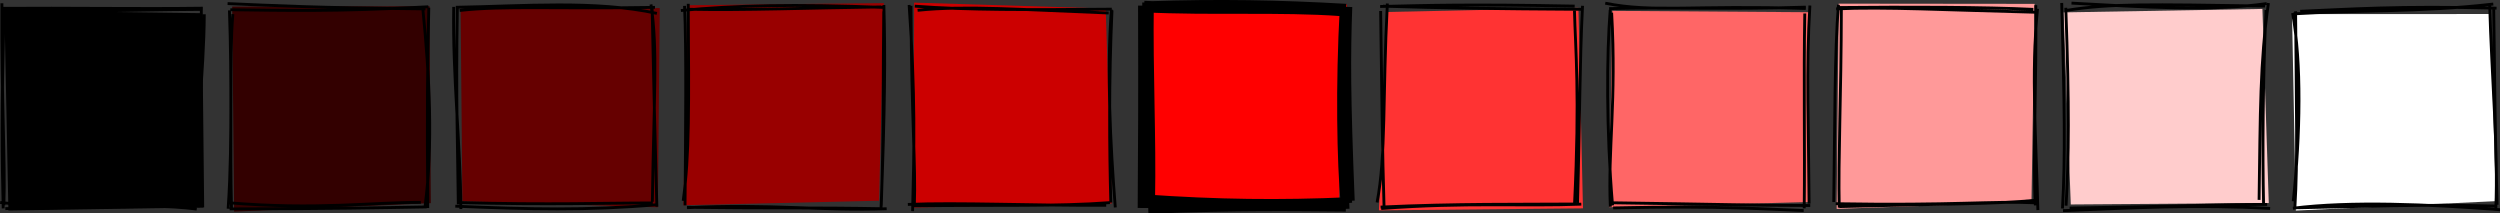 <?xml version="1.0" encoding="UTF-8" standalone="no"?>
<svg
   xmlns:dc="http://purl.org/dc/elements/1.1/"
   xmlns:cc="http://creativecommons.org/ns#"
   xmlns:rdf="http://www.w3.org/1999/02/22-rdf-syntax-ns#"
   xmlns:svg="http://www.w3.org/2000/svg"
   xmlns="http://www.w3.org/2000/svg"
   xmlns:sodipodi="http://sodipodi.sourceforge.net/DTD/sodipodi-0.dtd"
   xmlns:inkscape="http://www.inkscape.org/namespaces/inkscape"
   sodipodi:docname="li.svg"
   inkscape:version="1.0beta2 (2b71d25, 2019-12-03)"
   id="svg3051"
   version="1.1"
   viewBox="0 0 229.992 19.639"
   height="19.639mm"
   width="229.992mm">
  <rect x="0" y="0" width="229.992" height="19.639" fill="#333333" stroke="none"/>
  <defs
     id="defs3045" />
  <sodipodi:namedview
     inkscape:window-maximized="0"
     inkscape:window-y="23"
     inkscape:window-x="0"
     inkscape:window-height="730"
     inkscape:window-width="1280"
     showgrid="false"
     inkscape:document-rotation="0"
     inkscape:current-layer="layer1"
     inkscape:document-units="mm"
     inkscape:cy="142.82716"
     inkscape:cx="343.20202"
     inkscape:zoom="0.35"
     inkscape:pageshadow="2"
     inkscape:pageopacity="0.0"
     borderopacity="1.0"
     bordercolor="#666666"
     pagecolor="#ffffff"
     id="base" />
  <g
     transform="translate(-15.028,-110.377)"
     id="layer1"
     inkscape:groupmode="layer"
     inkscape:label="Layer 1">
    <g
       id="g1197"
       transform="matrix(0.265,0,0,0.265,15.325,111.19)">
      <path
         inkscape:connector-curvature="0"
         id="path1193"
         fill="#000000"
         stroke-width="0"
         stroke="none"
         d="M 0.414,0.599 69.048,1.51 69.758,68.94 1.792,70.011" />
      <path
         inkscape:connector-curvature="0"
         id="path1195"
         fill="none"
         stroke-width="1"
         stroke="#000000"
         d="M -0.931,-0.172 C 22.509,-0.362 46.688,0.081 69.291,-0.226 M -0.437,0.362 C 21.267,1.397 40.746,0.348 68.649,0.192 M 69.797,1.879 C 69.743,22.246 66.537,45.141 67.161,68.026 M 68.764,-0.44 C 68.894,14.161 68.812,28.488 67.78,68.974 m -0.592,0.541 C 47.407,67.022 24.535,70.136 -1.066,67.223 M 69.408,68.429 C 49.975,68.581 31.511,68.719 0.725,69.352 M 0.233,68.196 C 0.742,52.257 -0.628,33.335 -0.455,-1.929 m 0.442,71.215 C -0.432,52.026 -0.693,36.517 0.341,0.072" />
    </g>
    <g
       id="g1209"
       transform="matrix(0.265,0,0,0.265,36.098,111.2)">
      <path
         inkscape:connector-curvature="0"
         id="path1205"
         fill="#330000"
         stroke-width="0"
         stroke="none"
         d="M 1.101,-0.815 69.605,-0.946 70.053,67.42 1.758,70.365" />
      <path
         inkscape:connector-curvature="0"
         id="path1207"
         fill="none"
         stroke-width="1"
         stroke="#000000"
         d="M -0.498,-1.865 C 15.966,-1.154 29.29,-0.414 68.194,-0.014 M 0.451,0.276 C 18.83,0.515 37.064,1.005 69.188,-0.753 M 67.223,-0.653 C 69.669,23.917 70.844,47.119 68.064,68.458 M 69.352,-0.451 C 68.87,18.353 68.712,35.811 68.989,69.123 m -2.395,-1.971 C 49.953,67.05 30.399,69.891 -0.536,67.247 M 68.595,68.731 C 51.889,69.019 35.41,69.374 0.208,69.419 m -0.521,-0.065 C 1.452,43.78 -0.061,17.607 1.335,1.787 M 0.853,69.164 C 0.32,47.035 1.054,25.888 0.14,0.501" />
    </g>
    <g
       id="g1221"
       transform="matrix(0.265,0,0,0.265,57.076,111.083)">
      <path
         inkscape:connector-curvature="0"
         id="path1217"
         fill="#660000"
         stroke-width="0"
         stroke="none"
         d="M 1.231,0.395 70.372,0.143 69.717,69.299 1.849,67.206" />
      <path
         inkscape:connector-curvature="0"
         id="path1219"
         fill="none"
         stroke-width="1"
         stroke="#000000"
         d="M -0.44,-0.134 C 22.986,-0.52 47.969,-2.654 69.377,1.987 M 0.901,0.97 C 16.557,-0.754 34.027,0.478 68.716,-0.106 M 67.317,-1.129 C 69.707,14.355 68.341,30.435 67.798,67.364 M 67.713,-0.047 C 68.201,23.38 68.734,46.705 69.37,69.122 m 0.276,-0.737 c -24.551,2.124 -44.706,1.604 -70.261,0.531 M 67.953,67.8 C 51.009,67.761 33.168,68.531 0.033,67.645 M 1.318,69.919 C 1.195,46.688 -1.573,24.399 -1.162,-0.279 M 0.43,68.266 C 0.271,50.872 -0.452,32.201 0.102,-0.23" />
    </g>
    <g
       id="g1233"
       transform="matrix(0.265,0,0,0.265,78.119,111.176)">
      <path
         inkscape:connector-curvature="0"
         id="path1229"
         fill="#990000"
         stroke-width="0"
         stroke="none"
         d="M 0.532,-1.2 68.761,-1.934 67.102,66.663 -0.831,68.221" />
      <path
         inkscape:connector-curvature="0"
         id="path1231"
         fill="none"
         stroke-width="1"
         stroke="#000000"
         d="M -1.71,0.638 C 17.308,-1.174 37.541,-1.689 69.154,-0.423 M 0.443,0.204 C 21.441,0.608 42.315,-0.282 67.889,-0.612 M 68.759,-1.267 C 69.288,16.061 69.132,34.571 67.781,69.323 M 68.721,0.924 C 68.437,21.851 68.753,43.432 67.865,68.349 m 1.864,1.097 C 47.716,70.296 29.01,67.599 0.484,69.087 M 68.284,69.446 C 46.575,69.02 25.098,69.309 0.391,68.953 M -0.911,66.715 C 1.301,50.837 1.077,33.956 0.848,-1.701 M -0.264,68.284 C -0.074,42.685 0.262,13.977 -0.439,-0.978" />
    </g>
    <g
       id="g1245"
       transform="matrix(0.265,0,0,0.265,99.009,111.121)">
      <path
         inkscape:connector-curvature="0"
         id="path1241"
         fill="#cc0000"
         stroke-width="0"
         stroke="none"
         d="M 0.445,-1.892 66.938,0.152 69.09,67.787 0.175,69.23" />
      <path
         inkscape:connector-curvature="0"
         id="path1243"
         fill="none"
         stroke-width="1"
         stroke="#000000"
         d="M 1.633,0.773 C 18.238,-0.947 37.377,0.544 67.98,1.709 M 0.662,-0.666 C 19.196,0.726 39.544,0.625 69.06,0.377 M 68.926,0.527 C 67.265,21.618 68.563,47.328 70.269,69.208 M 69.131,0.786 C 68.016,24.778 68.203,49.374 68.724,67.541 M 67.118,68.464 C 41.688,68.602 15.421,67.407 -1.742,68.161 M 68.391,67.536 C 50.101,68.911 29.955,68.275 0.124,68.662 M -0.094,70.483 C 0.457,48.944 0.906,29.954 -1.301,-1.09 M 0.507,68.925 C 1.051,53.66 -0.48,40.093 -0.648,-0.803" />
    </g>
    <g
       id="g1257"
       transform="matrix(0.265,0,0,0.265,120.483,111.112)">
      <path
         inkscape:connector-curvature="0"
         id="path1253"
         fill="#ff0000"
         stroke-width="0"
         stroke="none"
         d="M -1.651,0.03 69.649,-1.221 66.881,67.917 0.185,68.484" />
      <path
         inkscape:connector-curvature="0"
         id="path1255"
         fill="none"
         stroke-width="4"
         stroke="#000000"
         d="M 0.886,-0.336 C 24.774,-1.17 46.048,-0.794 69.354,0.555 M -0.751,-0.497 C 22.235,0.657 46.686,-0.694 67.569,0.821 m 1.937,-1.219 C 68.905,16.61 68.887,30.272 70.353,66.952 M 69.166,0.073 C 67.686,26.985 68.175,53.312 69.468,67.786 m 0.986,-0.097 C 46.205,68.756 24.832,68.505 -0.857,66.697 M 69.278,68.683 C 49.902,68.535 33.214,68.197 0.667,69.45 M 1.039,66.629 C 1.465,44.684 0.289,23.434 0.602,-1.885 m -1.589,71.316 c 0.144,-20.198 0.243,-39.422 0.129,-70.274" />
    </g>
    <g
       id="g1269"
       transform="matrix(0.265,0,0,0.265,142.218,111.148)">
      <path
         inkscape:connector-curvature="0"
         id="path1265"
         fill="#ff3333"
         stroke-width="0"
         stroke="none"
         d="M 1.735,1.248 68,-0.185 69.577,69.42 -1.256,70.117" />
      <path
         inkscape:connector-curvature="0"
         id="path1267"
         fill="none"
         stroke-width="1"
         stroke="#000000"
         d="M -0.835,-0.655 C 15.134,-1.025 29.428,-1.518 66.697,-0.789 M 0.159,-0.766 C 20.188,-0.116 39.343,0.149 69.45,0.331 M 66.629,0.865 C 66.941,14.246 68.515,29.716 66.638,68.162 m 2.792,-69.058 C 68.409,19.232 68.502,39.201 67.68,67.698 m -0.799,0.219 C 48.05,68.066 25.545,67.741 -0.677,68.979 M 69.003,67.964 C 49.033,68.769 29.24,67.259 -0.468,69.479 M -1.901,67.386 C 1.26,50.771 -0.019,30.868 1.671,-1.695 M 0.527,69.084 C -0.058,49.797 -0.226,33.194 -0.66,0.904" />
    </g>
    <g
       id="g1281"
       transform="matrix(0.265,0,0,0.265,163.152,111.109)">
      <path
         inkscape:connector-curvature="0"
         id="path1277"
         fill="#ff6666"
         stroke-width="0"
         stroke="none"
         d="M 0.779,1.013 69.102,1.482 68.984,67.38 -0.304,69.181" />
      <path
         inkscape:connector-curvature="0"
         id="path1279"
         fill="none"
         stroke-width="1"
         stroke="#000000"
         d="M -1.688,-1.651 C 15.125,1.713 28.97,-1.055 67.917,0.185 M -0.339,0.228 C 20.224,-0.299 40.246,0.604 67.964,-0.284 M 67.587,1.912 C 67.161,24.406 67.649,48.186 67.386,69.565 M 69.359,-0.847 C 68.043,20.4 68.943,42.883 69.084,67.932 M 67.203,70.331 C 55.892,69.988 39.267,68.555 1.053,69.42 M 69.476,68.581 C 52.23,68.605 36.519,68.102 0.498,67.633 m -0.416,1.378 C -0.805,49.327 2.254,32.182 0.535,1.648 M 0.851,68.542 C -1.367,42.172 -1.189,16.054 0.034,0.655" />
    </g>
    <g
       id="g1293"
       transform="matrix(0.265,0,0,0.265,183.923,111.065)">
      <path
         inkscape:connector-curvature="0"
         id="path1289"
         fill="#ff9999"
         stroke-width="0"
         stroke="none"
         d="M 0.957,-1.327 68.982,-1.255 67.905,67.544 0.274,69.924" />
      <path
         inkscape:connector-curvature="0"
         id="path1291"
         fill="none"
         stroke-width="1"
         stroke="#000000"
         d="M 0.083,0.487 C 16.915,-0.3 38.324,0.906 69.058,1.648 M 0.851,0.019 C 25.275,-0.225 51.638,-0.159 68.557,0.655 M 70.005,0.46 C 67.727,22.923 69.528,45.473 70.124,70.338 M 69.39,-0.806 C 69.751,25.547 68.296,50.925 69.25,68.707 m 0.585,-1.83 C 54.957,68.335 38.752,68.112 1.205,69.12 M 69.384,67.814 C 54.143,67.11 40.79,68.827 -0.055,68.123 M 1.167,69.5 C 0.777,51.753 1.846,31.844 1.905,-0.063 M -0.741,67.557 c 0.374,-25.451 0.284,-52.701 1.639,-68.511" />
    </g>
    <g
       id="g1305"
       transform="matrix(0.265,0,0,0.265,205.187,111.099)">
      <path
         inkscape:connector-curvature="0"
         id="path1301"
         fill="#ffcccc"
         stroke-width="0"
         stroke="none"
         d="M -1.197,1.581 67.832,0.373 70.042,67.765 1.307,68.255" />
      <path
         inkscape:connector-curvature="0"
         id="path1303"
         fill="none"
         stroke-width="1"
         stroke="#000000"
         d="M 1.552,-1.641 C 25.808,-0.32 49.759,1.318 69.329,-1.483 M 0.082,0.84 C 14.836,-1.526 28.355,-1.237 68.753,-0.627 M 69.924,-1.67 C 66.98,19.025 67.111,35.979 66.674,66.67 M 69.081,0.754 C 67.983,25.299 67.843,50.735 68.234,67.913 m 2.274,1.736 C 45.213,68.204 22.033,69.46 -1.401,70.406 M 69.467,68.24 C 52.203,68.236 37.774,68.927 0.912,69.511 M -1.576,69.649 C -0.541,51.416 -0.894,33.679 -1.837,-1.697 M -0.332,68.676 C 0.662,51.618 0.816,34.601 -0.422,-0.024" />
    </g>
    <g
       id="g1317"
       transform="matrix(0.265,0,0,0.265,226.395,111.154)">
      <path
         inkscape:connector-curvature="0"
         id="path1313"
         fill="#fff"
         stroke-width="0"
         stroke="none"
         d="M -1.92,1.95 66.935,1.937 68.894,66.899 -0.596,70.171" />
      <path
         inkscape:connector-curvature="0"
         id="path1315"
         fill="none"
         stroke-width="1"
         stroke="#000000"
         d="M -1.401,1.883 C 19.66,0.517 42.558,1.4 67.957,-1.529 M 0.912,0.987 C 17.514,0.305 34.913,-0.99 69.086,-0.097 M 66.686,-1.697 C 67.388,24.345 69.705,48.83 68.828,69.573 M 68.101,-0.024 C 68.39,24.113 68.643,46.831 69.283,68.144 m 1.072,1.735 C 45.274,67.958 18.358,66.848 -1.617,69.361 M 69.13,68.614 C 44.143,67.883 20.41,68.822 0.181,69.2 M -1.494,66.944 C 0.997,43.821 1.418,18.906 -1.723,1.599 M -0.918,68.982 C 0.094,52.579 -0.445,35.298 -0.677,0.991" />
    </g>
  </g>
</svg>
